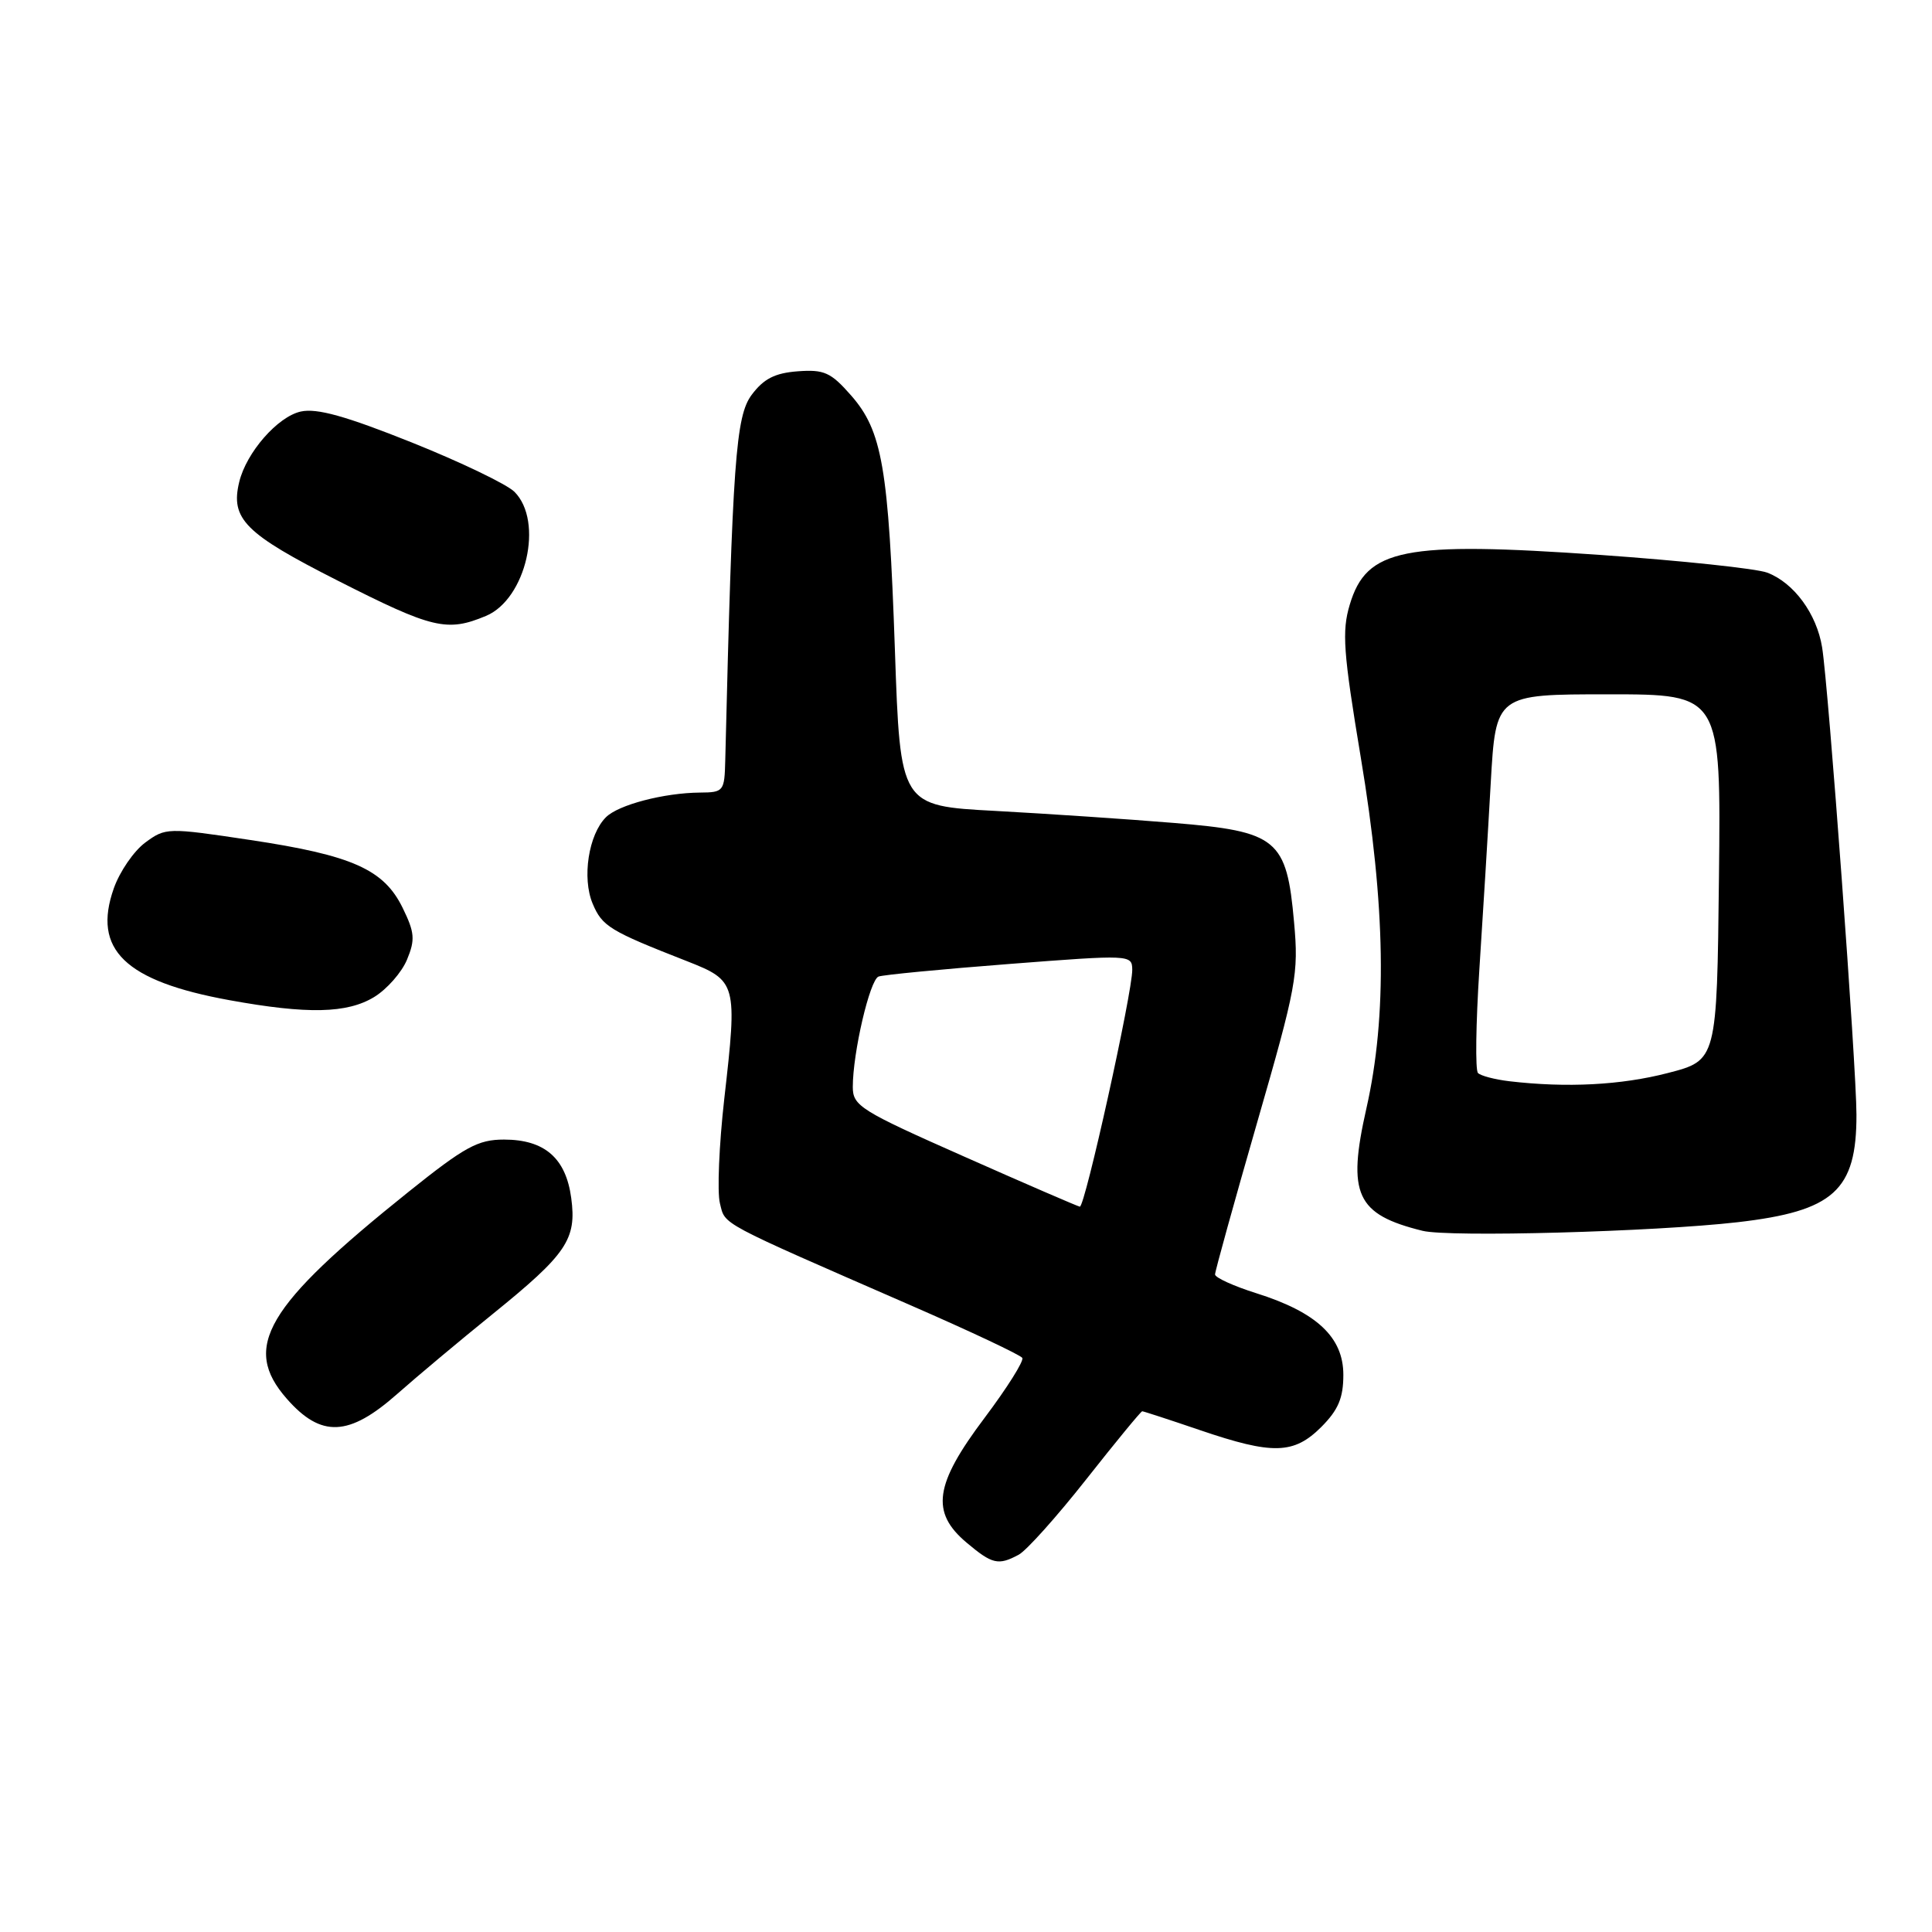 <?xml version="1.0" encoding="UTF-8" standalone="no"?>
<!DOCTYPE svg PUBLIC "-//W3C//DTD SVG 1.1//EN" "http://www.w3.org/Graphics/SVG/1.1/DTD/svg11.dtd" >
<svg xmlns="http://www.w3.org/2000/svg" xmlns:xlink="http://www.w3.org/1999/xlink" version="1.1" viewBox="0 0 256 256">
 <g >
 <path fill="currentColor"
d=" M 134.98 206.01 C 136.00 205.47 140.03 200.97 143.94 196.01 C 147.85 191.05 151.18 187.00 151.35 187.00 C 151.51 187.00 154.96 188.12 159.00 189.50 C 168.66 192.79 171.44 192.71 175.08 189.08 C 177.33 186.82 178.00 185.24 178.00 182.17 C 178.00 177.19 174.47 173.88 166.47 171.36 C 163.46 170.41 161.00 169.29 161.00 168.87 C 161.00 168.45 163.50 159.42 166.56 148.80 C 171.79 130.68 172.09 129.05 171.47 122.20 C 170.49 111.17 169.27 110.17 155.50 109.04 C 149.45 108.54 138.83 107.83 131.89 107.45 C 119.29 106.78 119.29 106.78 118.58 86.14 C 117.74 61.93 116.91 57.10 112.75 52.37 C 110.09 49.34 109.20 48.94 105.70 49.20 C 102.67 49.43 101.19 50.19 99.60 52.32 C 97.49 55.15 97.06 61.11 96.10 100.75 C 96.00 104.85 95.89 105.00 92.75 105.02 C 87.98 105.06 81.93 106.64 80.29 108.29 C 77.98 110.59 77.10 116.34 78.53 119.74 C 79.80 122.75 80.78 123.35 91.00 127.35 C 97.64 129.96 97.72 130.25 95.97 145.60 C 95.28 151.71 95.02 157.93 95.39 159.43 C 96.13 162.37 94.90 161.71 120.76 173.00 C 128.60 176.42 135.22 179.54 135.46 179.93 C 135.70 180.32 133.45 183.90 130.45 187.89 C 123.82 196.70 123.29 200.38 128.08 204.41 C 131.48 207.27 132.28 207.46 134.98 206.01 Z  M 52.64 184.70 C 55.31 182.34 61.01 177.57 65.29 174.11 C 75.10 166.17 76.43 164.22 75.69 158.74 C 74.98 153.45 72.16 151.00 66.78 151.00 C 63.33 151.00 61.59 151.95 54.14 157.92 C 35.18 173.11 32.00 178.51 38.00 185.34 C 42.55 190.53 46.23 190.37 52.64 184.70 Z  M 230.24 161.95 C 242.98 160.48 246.01 157.75 245.99 147.70 C 245.99 141.37 242.28 90.97 241.44 85.78 C 240.72 81.33 237.70 77.22 234.17 75.88 C 232.76 75.34 222.81 74.29 212.06 73.53 C 185.93 71.71 181.08 72.67 178.85 80.12 C 177.79 83.65 177.99 86.42 180.31 100.36 C 183.60 120.07 183.83 134.61 181.05 146.89 C 178.48 158.26 179.70 160.92 188.50 163.09 C 192.04 163.96 219.17 163.22 230.24 161.95 Z  M 49.58 132.11 C 51.27 131.08 53.23 128.85 53.93 127.16 C 55.03 124.51 54.95 123.56 53.35 120.29 C 50.86 115.20 46.68 113.33 33.14 111.30 C 22.16 109.65 21.94 109.66 19.24 111.65 C 17.73 112.77 15.86 115.49 15.08 117.71 C 12.21 125.82 16.55 130.01 30.41 132.53 C 40.75 134.41 46.00 134.29 49.58 132.11 Z  M 64.40 81.61 C 69.71 79.39 72.08 69.08 68.17 65.17 C 67.17 64.17 61.03 61.22 54.54 58.62 C 45.81 55.13 41.99 54.06 39.86 54.53 C 36.80 55.20 32.65 59.94 31.70 63.86 C 30.51 68.76 32.45 70.70 44.72 76.92 C 57.33 83.32 59.23 83.77 64.40 81.61 Z  M 127.75 153.25 C 114.02 147.17 113.00 146.54 113.00 144.03 C 113.00 139.49 115.25 129.84 116.41 129.40 C 117.01 129.17 124.81 128.42 133.75 127.73 C 149.78 126.49 150.00 126.50 150.03 128.49 C 150.06 131.47 143.75 160.02 143.08 159.89 C 142.76 159.83 135.86 156.85 127.75 153.25 Z  M 200.00 143.27 C 198.07 143.04 196.20 142.55 195.84 142.18 C 195.47 141.81 195.56 135.65 196.02 128.50 C 196.49 121.35 197.17 110.21 197.53 103.75 C 198.20 92.00 198.20 92.00 213.12 92.00 C 228.04 92.00 228.04 92.00 227.77 116.25 C 227.50 140.50 227.50 140.50 221.00 142.18 C 214.79 143.79 207.59 144.16 200.00 143.27 Z "/>
</g>
</svg>